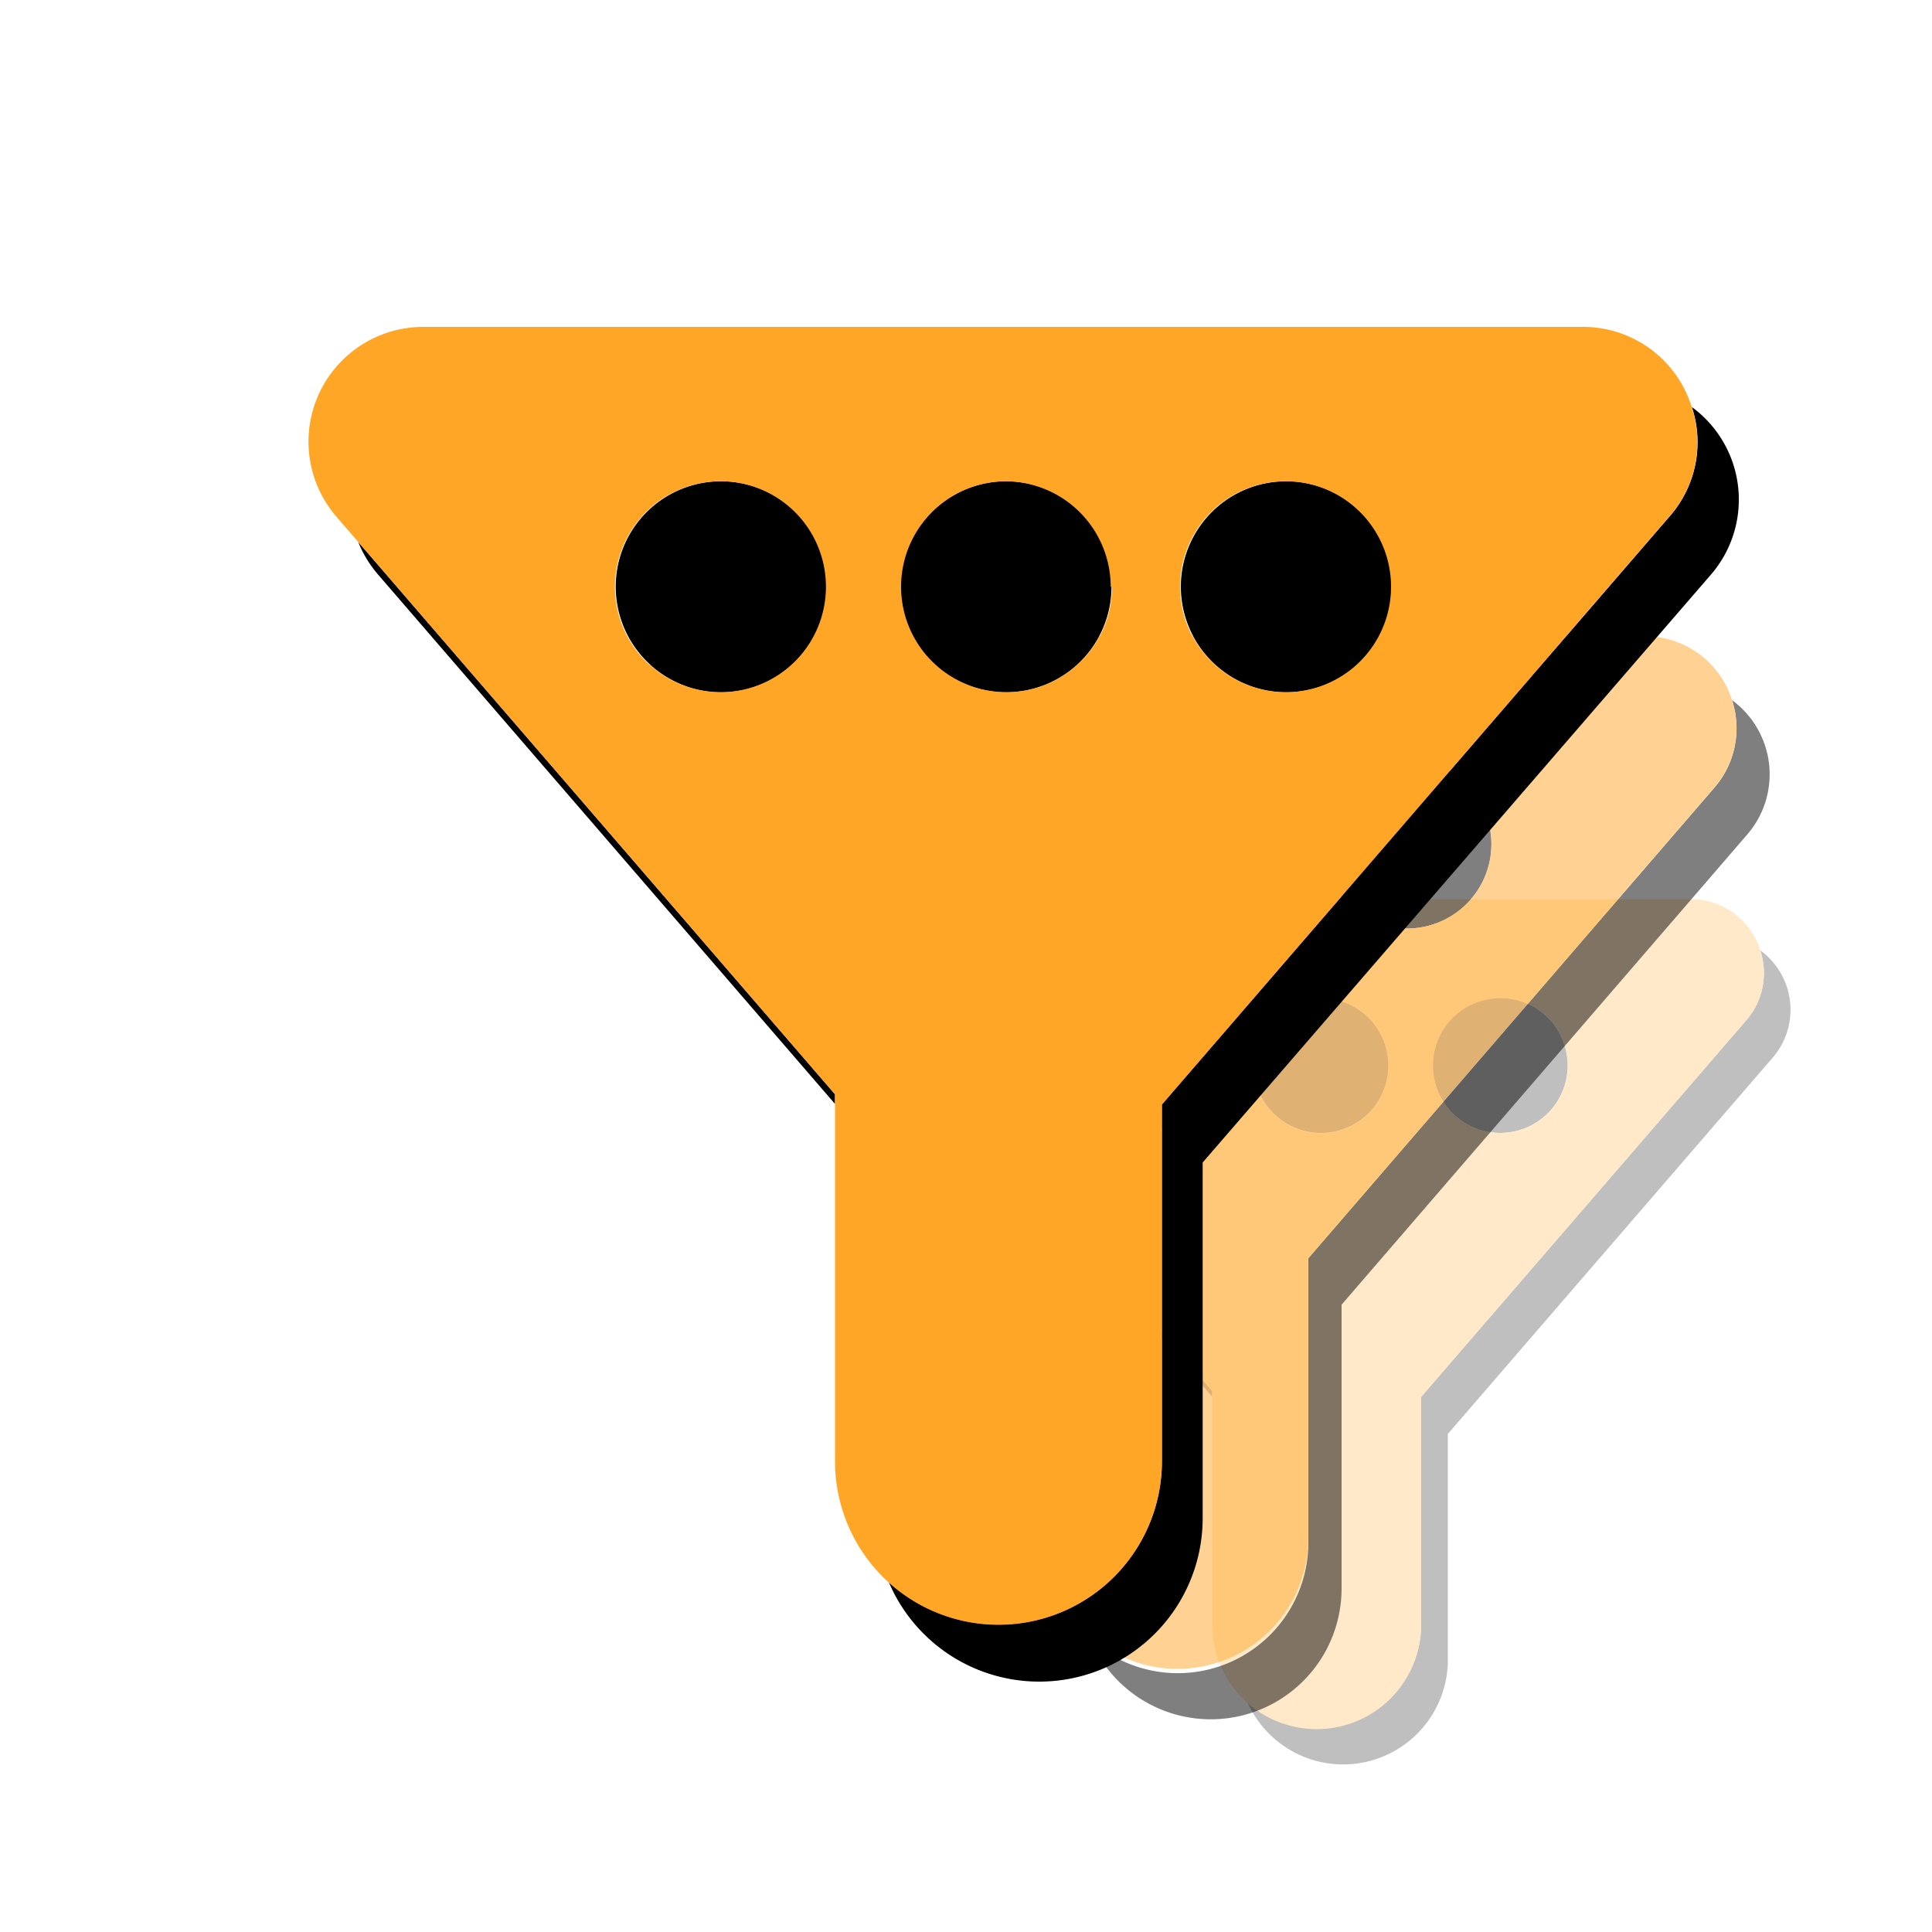 <svg xmlns="http://www.w3.org/2000/svg" viewBox="0 0 100 100"><defs><style>.cls-1{opacity:0.25;}.cls-2{fill:#ffa627;}.cls-3{opacity:0.5;}</style></defs><g id="Layer_25" data-name="Layer 25"><g class="cls-1"><path d="M47.6,54.75,62.74,72.29V72l-15.8-18.3A3.66,3.66,0,0,0,47.6,54.75Zm43.51-5.56a3.73,3.73,0,0,1-.74,3.64L73.56,72.3V84.09a5.41,5.41,0,0,1-9,4A5.42,5.42,0,0,0,74.94,86V74.22L91.75,54.75A3.8,3.8,0,0,0,91.11,49.19ZM77.66,58.64a3.49,3.49,0,1,0-3.5-3.49A3.49,3.49,0,0,0,77.66,58.64Zm-9.29,0a3.49,3.49,0,1,0-3.49-3.49A3.5,3.5,0,0,0,68.37,58.64Zm-9.43,0a3.49,3.49,0,1,0-3.5-3.49A3.49,3.49,0,0,0,58.94,58.64Z"/><path class="cls-2" d="M91.11,49.19a3.76,3.76,0,0,0-3.61-2.65H49.1a3.8,3.8,0,0,0-2.88,6.29l.72.83L62.74,72V84.09a5.41,5.41,0,1,0,10.82,0V72.3L90.37,52.83A3.73,3.73,0,0,0,91.11,49.19ZM77.66,58.64a3.49,3.49,0,1,1,3.49-3.49A3.5,3.5,0,0,1,77.66,58.64Zm-5.79-3.49a3.5,3.5,0,1,1-3.5-3.49A3.5,3.5,0,0,1,71.87,55.15ZM58.94,51.66a3.49,3.49,0,1,1-3.5,3.49A3.5,3.5,0,0,1,58.94,51.66Z"/></g></g><g id="icons_50" data-name="icons 50"><g class="cls-3"><path d="M35.25,43.19,54.18,65.11v-.4L34.43,41.83A4.57,4.57,0,0,0,35.25,43.19Zm54.4-6.95a4.69,4.69,0,0,1-.93,4.55l-21,24.34V79.87a6.76,6.76,0,0,1-11.28,5,6.77,6.77,0,0,0,13-2.63V67.53l21-24.34A4.76,4.76,0,0,0,89.65,36.24ZM72.82,48.06a4.37,4.37,0,1,0-4.36-4.37A4.37,4.37,0,0,0,72.82,48.06Zm-11.6,0a4.37,4.37,0,1,0-4.36-4.37A4.37,4.37,0,0,0,61.22,48.06Zm-11.8,0a4.37,4.37,0,1,0-4.36-4.37A4.37,4.37,0,0,0,49.42,48.06Z"/><path class="cls-2" d="M89.65,36.24a4.72,4.72,0,0,0-4.53-3.31h-48a4.75,4.75,0,0,0-3.59,7.86l.9,1L54.18,64.71V79.87a6.77,6.77,0,0,0,13.53,0V65.13l21-24.34A4.69,4.69,0,0,0,89.65,36.24ZM72.82,48.06a4.37,4.37,0,1,1,4.37-4.37A4.37,4.37,0,0,1,72.82,48.06Zm-7.23-4.37a4.37,4.37,0,1,1-4.37-4.36A4.37,4.37,0,0,1,65.59,43.69ZM49.42,39.33a4.37,4.37,0,1,1-4.36,4.36A4.37,4.37,0,0,1,49.42,39.33Z"/></g></g><g id="icons"><path d="M19.57,29.74l23.65,27.4v-.5L18.54,28.05A6,6,0,0,0,19.57,29.74Zm68-8.68a5.81,5.81,0,0,1-1.16,5.68L60.14,57.17V75.59A8.45,8.45,0,0,1,46,81.88a8.46,8.46,0,0,0,16.25-3.29V60.17L88.56,29.74A5.94,5.94,0,0,0,87.56,21.06Zm-21,14.77a5.46,5.46,0,1,0-5.45-5.46A5.47,5.47,0,0,0,66.53,35.83Zm-14.5,0a5.46,5.46,0,1,0-5.46-5.46A5.47,5.47,0,0,0,52,35.83Zm-14.75,0a5.46,5.46,0,1,0-5.45-5.46A5.47,5.47,0,0,0,37.28,35.83Z"/><path class="cls-2" d="M87.56,21.06a5.88,5.88,0,0,0-5.65-4.14h-60a5.94,5.94,0,0,0-4.5,9.82l1.13,1.31L43.22,56.64v19a8.46,8.46,0,0,0,16.92,0V57.17L86.4,26.74A5.81,5.81,0,0,0,87.56,21.06Zm-21,14.77A5.46,5.46,0,1,1,72,30.37,5.46,5.46,0,0,1,66.53,35.83Zm-9-5.46A5.46,5.46,0,1,1,52,24.91,5.47,5.47,0,0,1,57.49,30.37ZM37.28,24.91a5.46,5.46,0,1,1-5.45,5.46A5.47,5.47,0,0,1,37.28,24.91Z"/></g></svg>